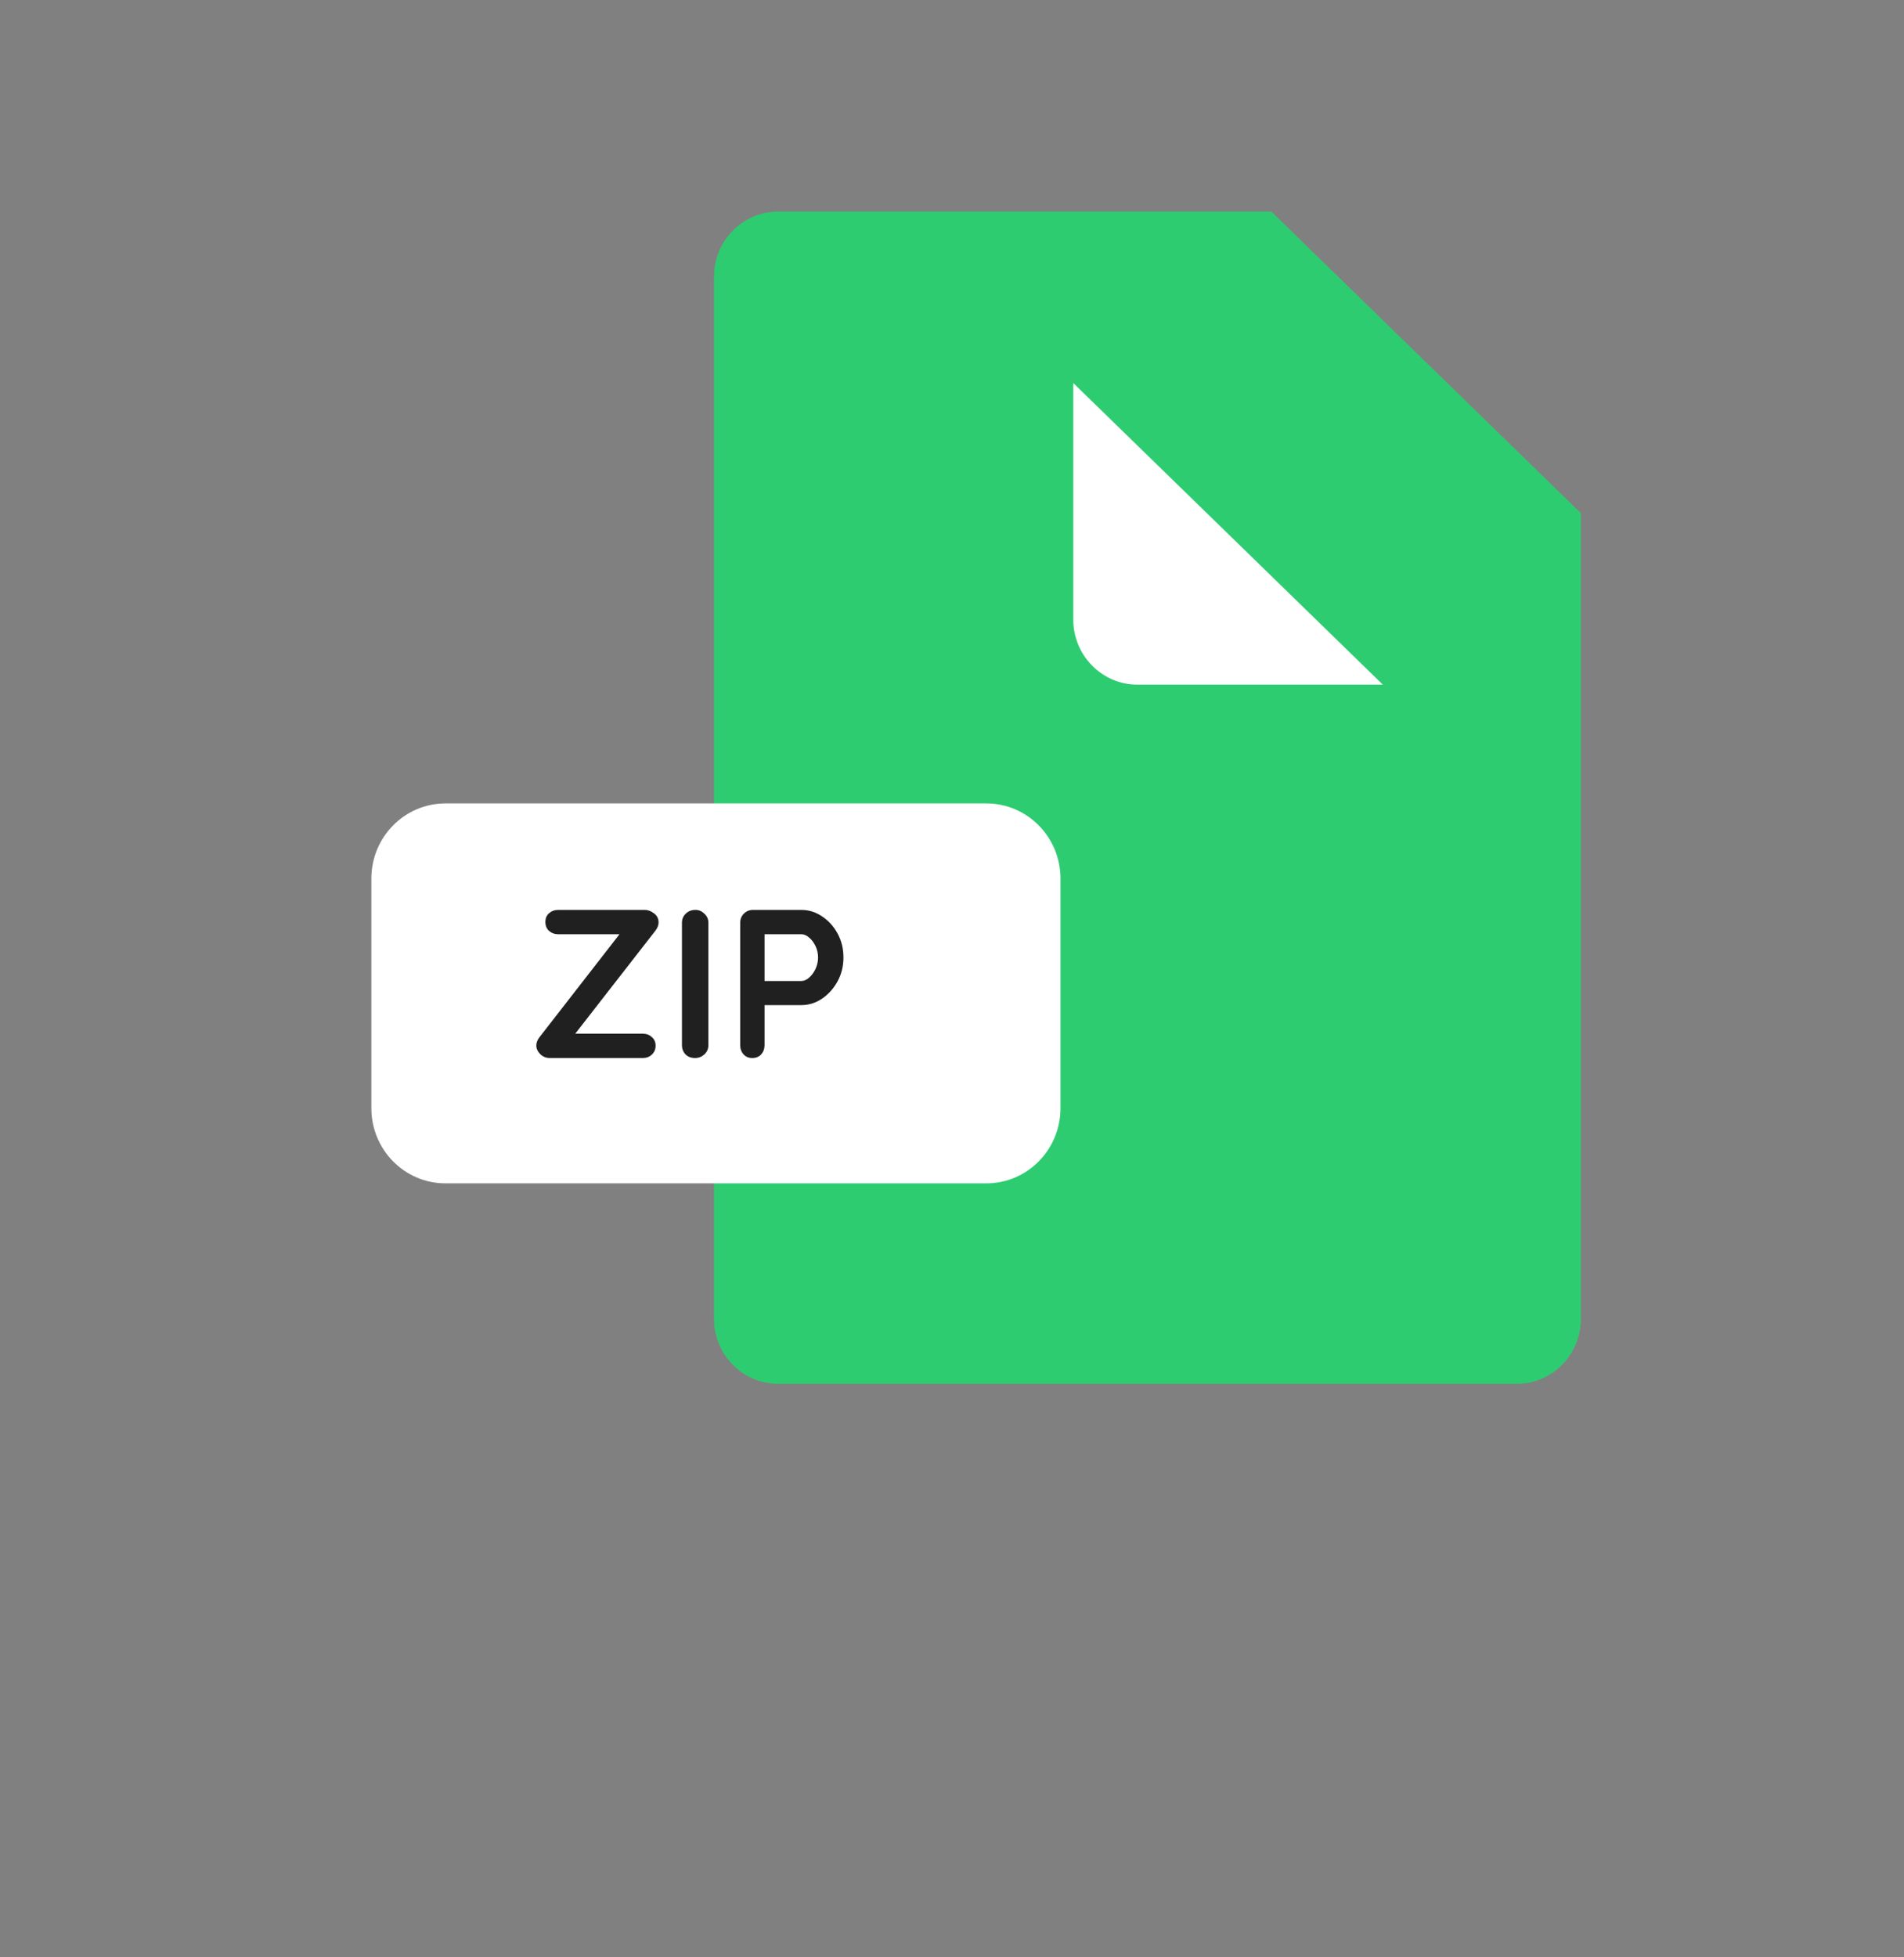 <svg width="72" height="74" viewBox="0 0 72 74" fill="none" xmlns="http://www.w3.org/2000/svg">
<rect x="0" y="0" width="72" height="74" fill="#808080" stroke="none"/>
<path d="M29.428 8C28.087 8 27 9.102 27 10.462V49.857C27 51.216 28.087 52.318 29.428 52.318H57.354C58.695 52.318 59.782 51.216 59.782 49.857V19.402L48.077 8H29.428Z" fill="#2ECC71"/>
<path d="M52.291 25.884H43.014C41.673 25.884 40.586 24.781 40.586 23.422V14.481L52.291 25.884Z" fill="white"/>
<path d="M40.102 41.897C40.102 43.466 38.847 44.738 37.301 44.738H16.845C15.297 44.738 14.043 43.466 14.043 41.897V33.216C14.043 31.647 15.297 30.375 16.845 30.375H37.301C38.847 30.375 40.102 31.647 40.102 33.216V41.897Z" fill="white"/>
<path d="M24.384 34.4C24.501 34.4 24.616 34.443 24.728 34.528C24.845 34.613 24.904 34.728 24.904 34.872C24.904 34.973 24.867 35.075 24.792 35.176L21.728 39.112L21.632 39.08H24.304C24.443 39.08 24.557 39.123 24.648 39.208C24.744 39.288 24.792 39.397 24.792 39.536C24.792 39.669 24.744 39.781 24.648 39.872C24.557 39.957 24.443 40 24.304 40H20.792C20.653 40 20.533 39.952 20.432 39.856C20.331 39.755 20.28 39.645 20.28 39.528C20.28 39.427 20.317 39.325 20.392 39.224L23.464 35.272L23.536 35.32H21.112C20.973 35.32 20.856 35.277 20.76 35.192C20.669 35.107 20.624 34.995 20.624 34.856C20.624 34.717 20.669 34.608 20.76 34.528C20.856 34.443 20.973 34.4 21.112 34.4H24.384ZM26.788 39.512C26.788 39.651 26.737 39.768 26.636 39.864C26.534 39.955 26.417 40 26.284 40C26.134 40 26.014 39.955 25.924 39.864C25.833 39.768 25.788 39.651 25.788 39.512V34.888C25.788 34.749 25.835 34.635 25.931 34.544C26.027 34.448 26.15 34.4 26.299 34.4C26.427 34.4 26.54 34.448 26.636 34.544C26.737 34.635 26.788 34.749 26.788 34.888V39.512ZM30.303 34.4C30.58 34.4 30.839 34.48 31.079 34.64C31.324 34.8 31.521 35.016 31.671 35.288C31.82 35.56 31.895 35.864 31.895 36.2C31.895 36.531 31.82 36.832 31.671 37.104C31.521 37.376 31.324 37.595 31.079 37.76C30.839 37.92 30.58 38 30.303 38H28.831L28.911 37.856V39.512C28.911 39.651 28.868 39.768 28.783 39.864C28.697 39.955 28.585 40 28.447 40C28.313 40 28.204 39.955 28.119 39.864C28.033 39.768 27.991 39.651 27.991 39.512V34.888C27.991 34.749 28.036 34.635 28.127 34.544C28.223 34.448 28.34 34.4 28.479 34.4H30.303ZM30.303 37.088C30.404 37.088 30.503 37.045 30.599 36.96C30.695 36.875 30.775 36.765 30.839 36.632C30.903 36.493 30.935 36.349 30.935 36.2C30.935 36.045 30.903 35.901 30.839 35.768C30.775 35.635 30.695 35.528 30.599 35.448C30.503 35.363 30.404 35.32 30.303 35.32H28.815L28.911 35.176V37.216L28.823 37.088H30.303Z" fill="#202020"/>
</svg>
